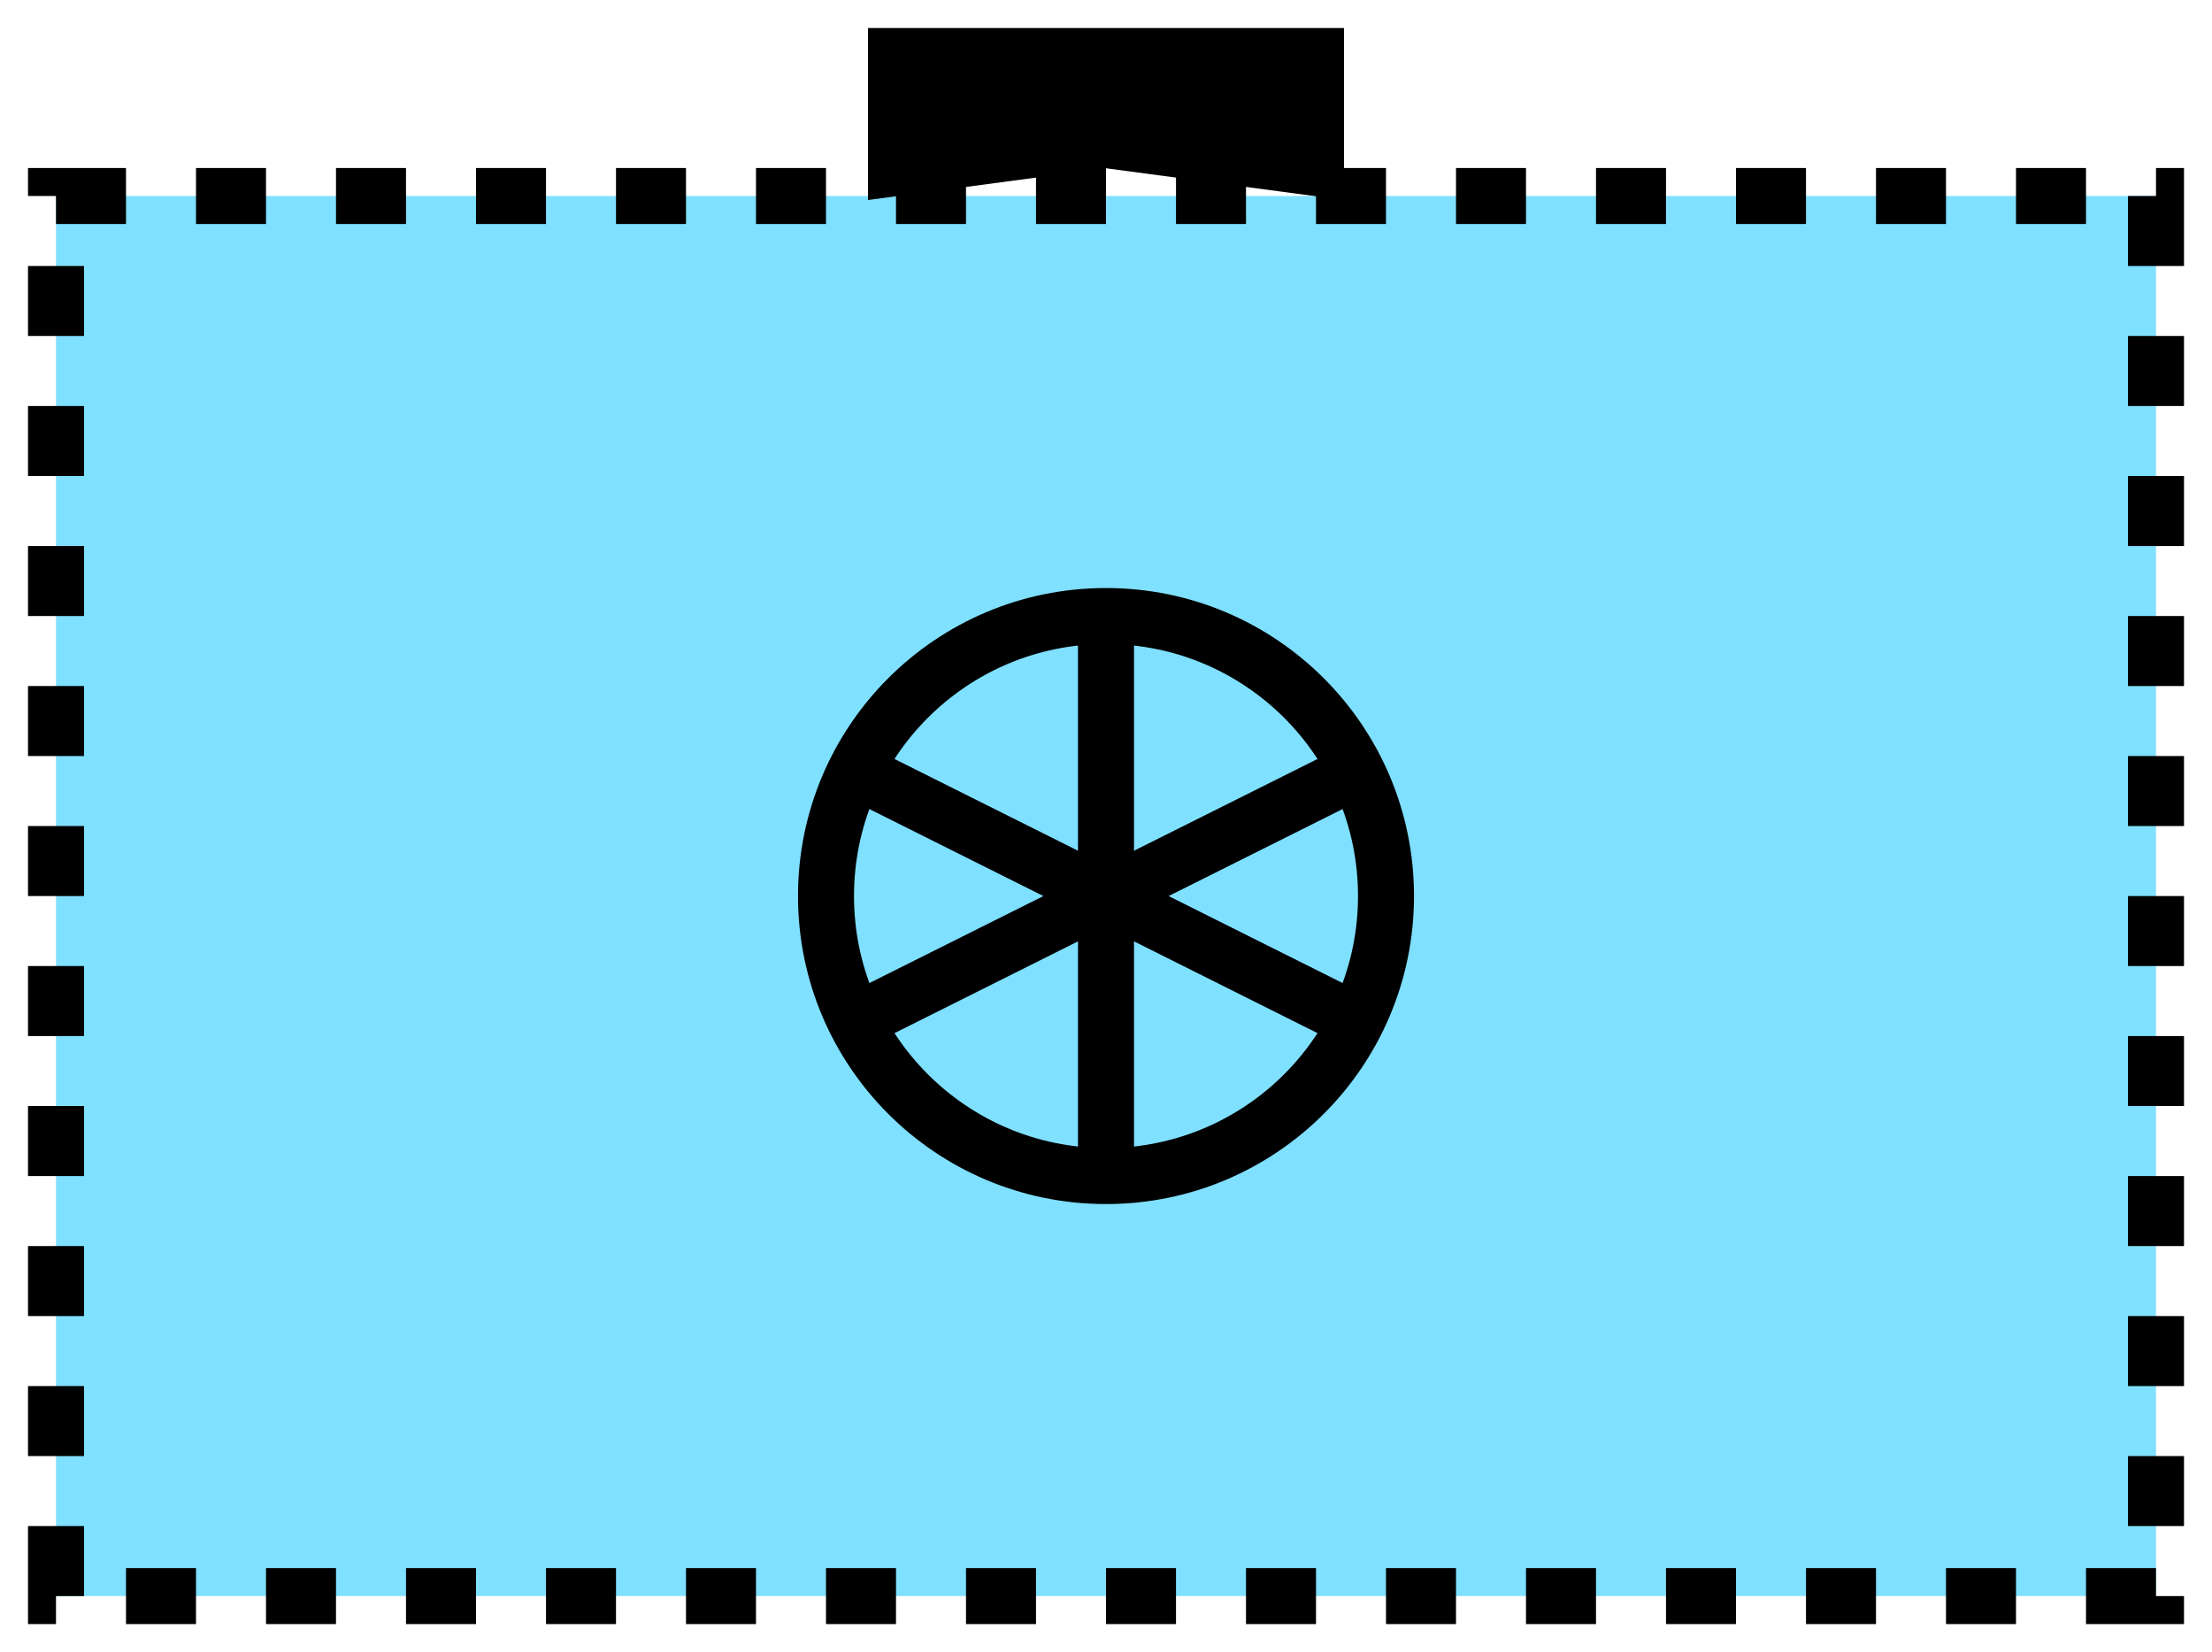 <svg xmlns="http://www.w3.org/2000/svg" version="1.2" baseProfile="tiny" width="404.48" height="302.08" viewBox="21 36 158 118"><path d="M25,50 l150,0 0,100 -150,0 z" stroke-width="4" stroke="black" stroke-dasharray="5,5" fill="rgb(128,224,255)" fill-opacity="1" ></path><path d="M100,80 l0,40 M81,90.5 l38,19 M81,109.5 l38,-19" stroke-width="4" stroke="black" fill="none" ></path><circle cx="100" cy="100" r="20" stroke-width="4" stroke="black" fill="none" ></circle><path d="M85,48 85,40 115,40 115,48 100,46 Z" stroke-width="4" stroke="black" fill="black" ></path></svg>
